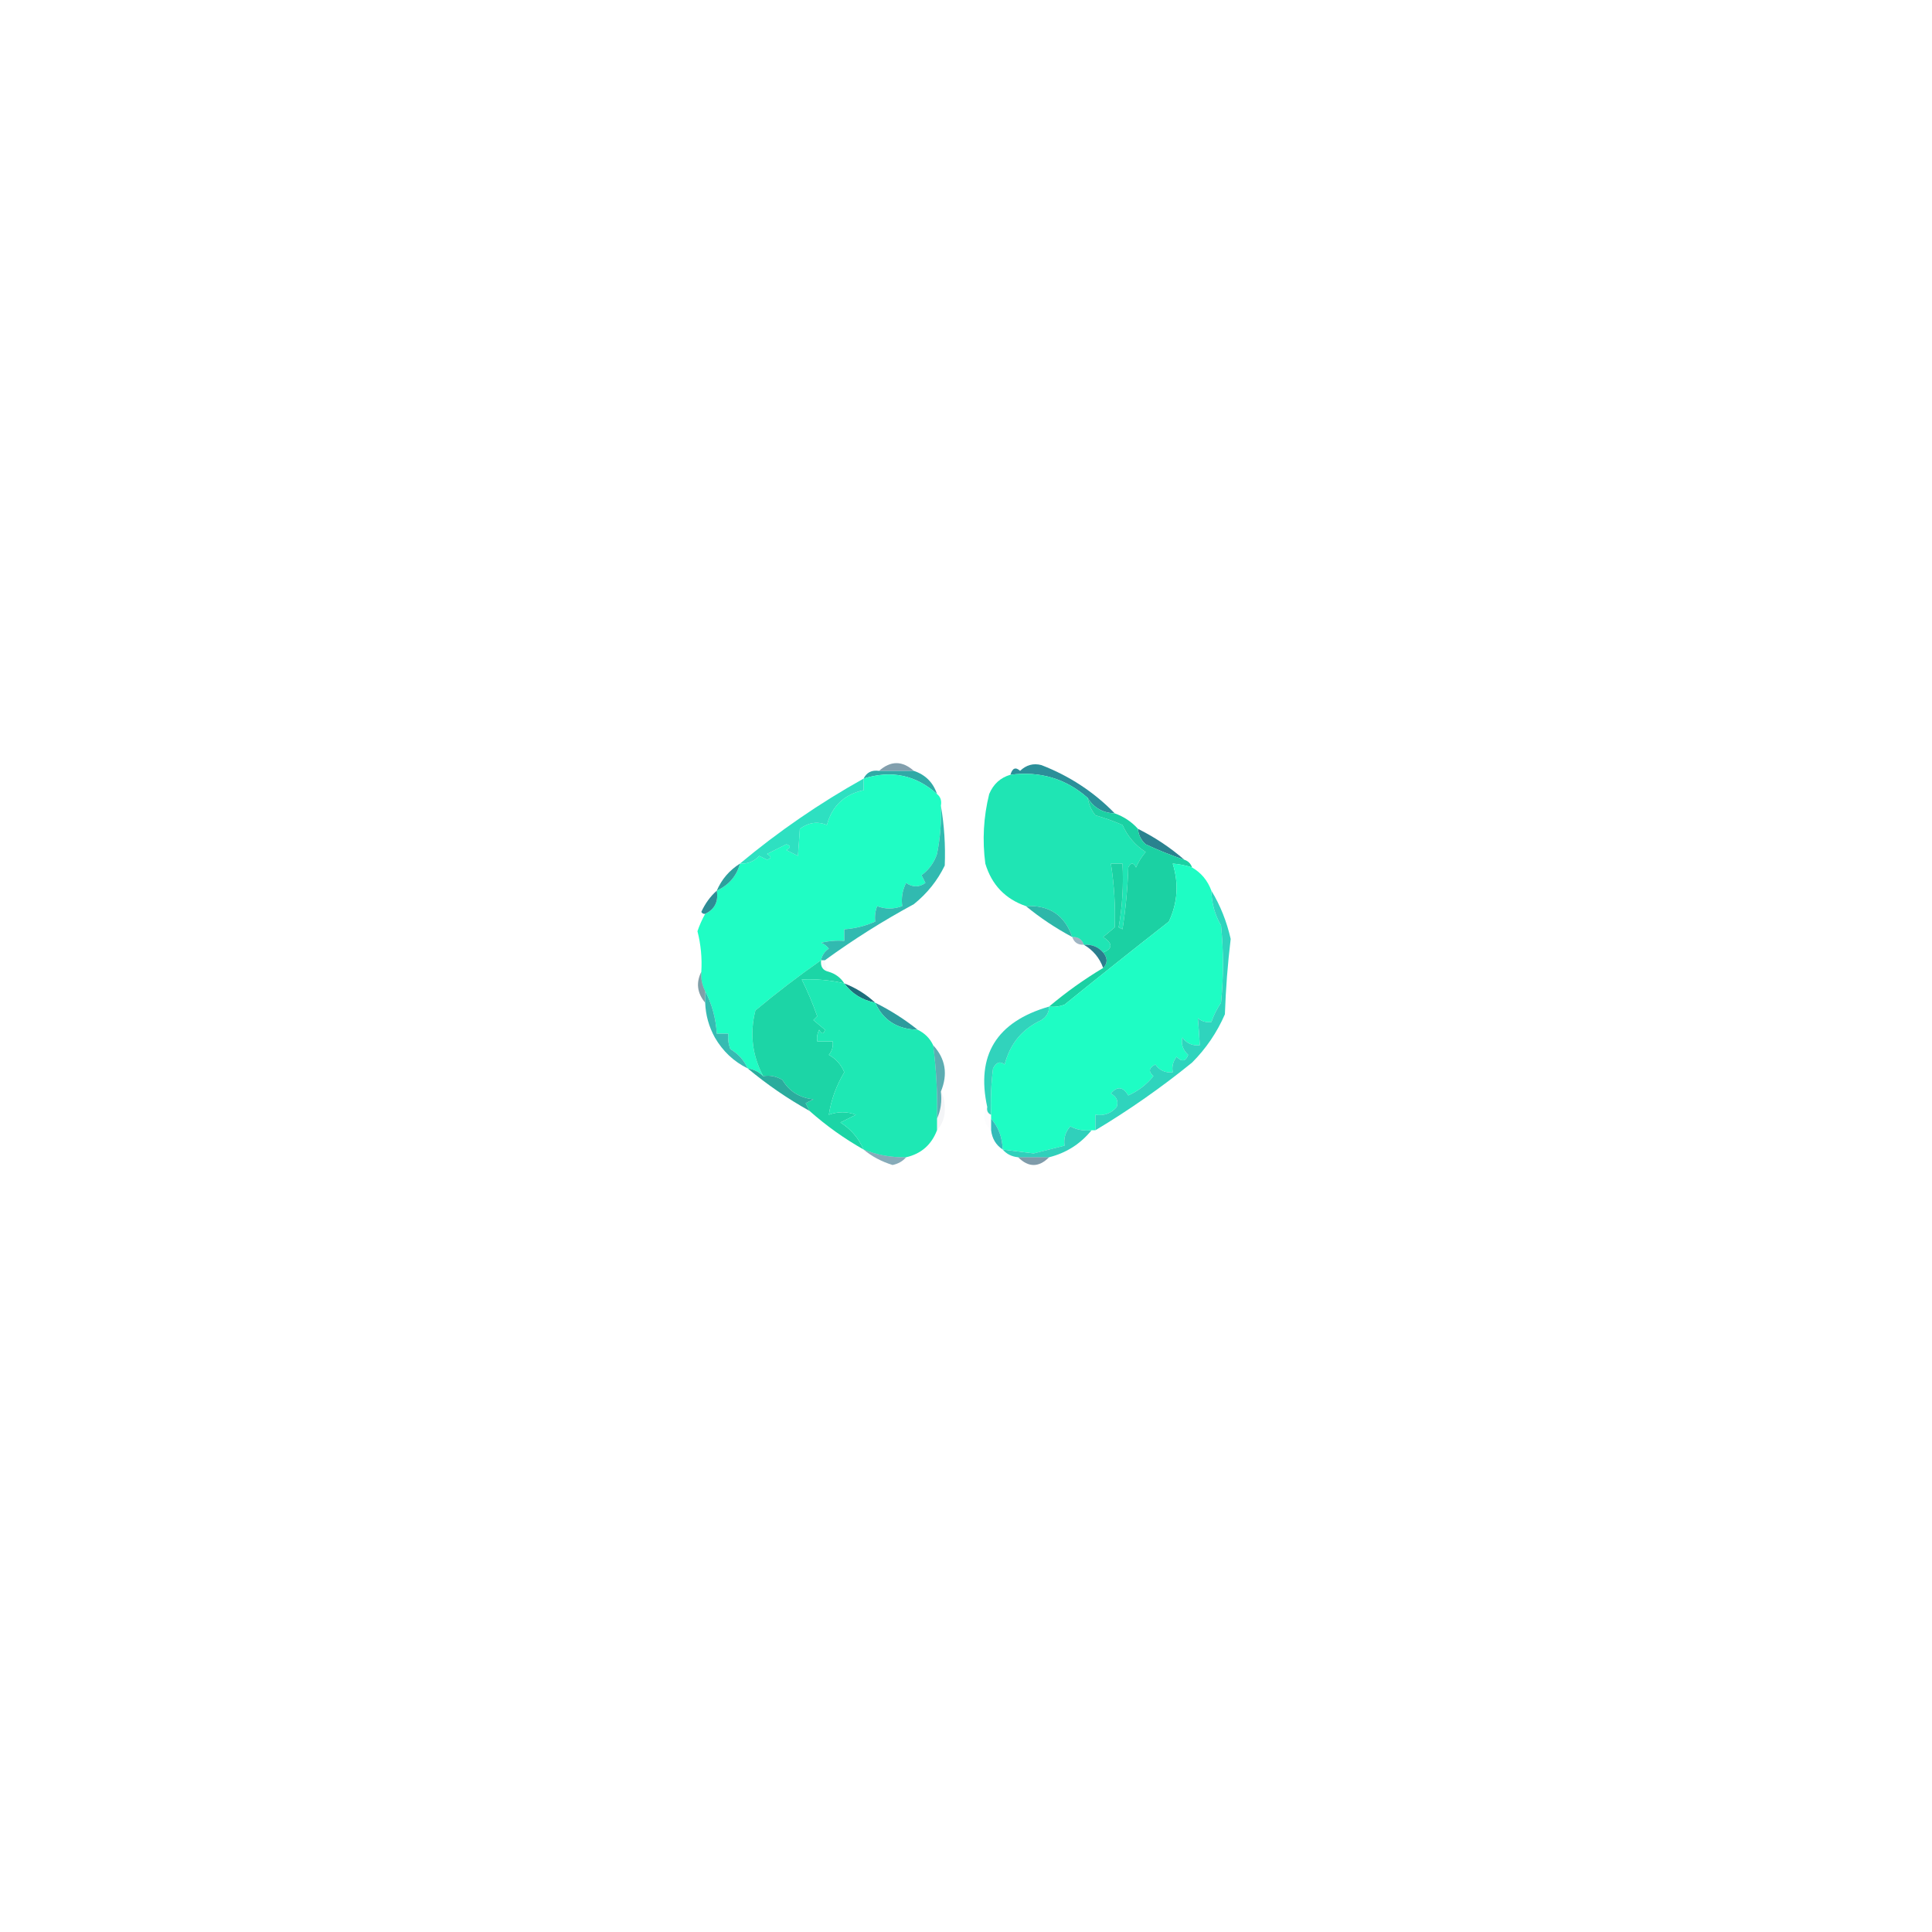 <?xml version="1.0" encoding="UTF-8"?>
<!DOCTYPE svg PUBLIC "-//W3C//DTD SVG 1.1//EN" "http://www.w3.org/Graphics/SVG/1.1/DTD/svg11.dtd">
<svg xmlns="http://www.w3.org/2000/svg" version="1.1" width="500px" height="500px" style="shape-rendering:geometricPrecision; text-rendering:geometricPrecision; image-rendering:optimizeQuality; fill-rule:evenodd; clip-rule:evenodd" xmlns:xlink="http://www.w3.org/1999/xlink">
<g><path style="opacity:0.004" fill="#000000" d="M 313.5,6.5 C 314.833,7.167 314.833,7.167 313.5,6.5 Z"/></g>
<g><path style="opacity:0.004" fill="#000000" d="M 299.5,34.5 C 300.833,35.167 300.833,35.167 299.5,34.5 Z"/></g>
<g><path style="opacity:0.004" fill="#000000" d="M 290.5,37.5 C 291.833,38.167 291.833,38.167 290.5,37.5 Z"/></g>
<g><path style="opacity:0.004" fill="#000000" d="M 396.5,43.5 C 397.833,44.167 397.833,44.167 396.5,43.5 Z"/></g>
<g><path style="opacity:0.004" fill="#000000" d="M 392.5,48.5 C 393.833,49.167 393.833,49.167 392.5,48.5 Z"/></g>
<g><path style="opacity:0.004" fill="#000000" d="M 208.5,49.5 C 209.833,50.167 209.833,50.167 208.5,49.5 Z"/></g>
<g><path style="opacity:0.004" fill="#000000" d="M 34.5,52.5 C 35.833,53.167 35.833,53.167 34.5,52.5 Z"/></g>
<g><path style="opacity:0.004" fill="#000000" d="M 278.5,54.5 C 279.833,55.167 279.833,55.167 278.5,54.5 Z"/></g>
<g><path style="opacity:0.004" fill="#000000" d="M 291.5,60.5 C 292.833,61.167 292.833,61.167 291.5,60.5 Z"/></g>
<g><path style="opacity:0.004" fill="#000000" d="M 291.5,65.5 C 292.833,66.167 292.833,66.167 291.5,65.5 Z"/></g>
<g><path style="opacity:0.004" fill="#000000" d="M 81.5,76.5 C 82.833,77.167 82.833,77.167 81.5,76.5 Z"/></g>
<g><path style="opacity:0.004" fill="#000000" d="M 291.5,88.5 C 292.833,89.167 292.833,89.167 291.5,88.5 Z"/></g>
<g><path style="opacity:0.004" fill="#000000" d="M 37.5,100.5 C 38.833,101.167 38.833,101.167 37.5,100.5 Z"/></g>
<g><path style="opacity:0.004" fill="#000000" d="M 192.5,101.5 C 193.833,102.167 193.833,102.167 192.5,101.5 Z"/></g>
<g><path style="opacity:0.004" fill="#000000" d="M 0.5,118.5 C 1.833,119.167 1.833,119.167 0.5,118.5 Z"/></g>
<g><path style="opacity:0.004" fill="#000000" d="M 51.5,126.5 C 52.833,127.167 52.833,127.167 51.5,126.5 Z"/></g>
<g><path style="opacity:0.004" fill="#000000" d="M 188.5,126.5 C 189.833,127.167 189.833,127.167 188.5,126.5 Z"/></g>
<g><path style="opacity:0.004" fill="#000000" d="M 305.5,133.5 C 306.833,134.167 306.833,134.167 305.5,133.5 Z"/></g>
<g><path style="opacity:0.004" fill="#000000" d="M 194.5,144.5 C 195.833,145.167 195.833,145.167 194.5,144.5 Z"/></g>
<g><path style="opacity:0.004" fill="#000000" d="M 362.5,150.5 C 363.833,151.167 363.833,151.167 362.5,150.5 Z"/></g>
<g><path style="opacity:0.004" fill="#000000" d="M 126.5,162.5 C 127.833,163.167 127.833,163.167 126.5,162.5 Z"/></g>
<g><path style="opacity:0.004" fill="#000000" d="M 175.5,162.5 C 176.833,163.167 176.833,163.167 175.5,162.5 Z"/></g>
<g><path style="opacity:0.004" fill="#000000" d="M 314.5,174.5 C 315.833,175.167 315.833,175.167 314.5,174.5 Z"/></g>
<g><path style="opacity:0.004" fill="#000000" d="M 242.5,184.5 C 243.833,185.167 243.833,185.167 242.5,184.5 Z"/></g>
<g><path style="opacity:0.004" fill="#000000" d="M 436.5,188.5 C 437.833,189.167 437.833,189.167 436.5,188.5 Z"/></g>
<g><path style="opacity:0.004" fill="#000000" d="M 277.5,197.5 C 278.833,198.167 278.833,198.167 277.5,197.5 Z"/></g>
<g><path style="opacity:0.545" fill="#1a4f6a" d="M 236.5,199.5 C 233.5,199.5 230.5,199.5 227.5,199.5C 230.5,196.833 233.5,196.833 236.5,199.5 Z"/></g>
<g><path style="opacity:1" fill="#30aaa6" d="M 227.5,199.5 C 230.5,199.5 233.5,199.5 236.5,199.5C 239.5,200.5 241.5,202.5 242.5,205.5C 237.042,200.576 230.709,199.243 223.5,201.5C 224.287,199.896 225.62,199.229 227.5,199.5 Z"/></g>
<g><path style="opacity:1" fill="#2b8f99" d="M 288.5,210.5 C 285.414,210.401 283.081,209.068 281.5,206.5C 275.883,201.521 269.216,199.521 261.5,200.5C 262.008,198.767 262.841,198.434 264,199.5C 265.599,197.964 267.433,197.464 269.5,198C 276.801,200.821 283.135,204.987 288.5,210.5 Z"/></g>
<g><path style="opacity:0.004" fill="#000000" d="M 290.5,204.5 C 291.833,205.167 291.833,205.167 290.5,204.5 Z"/></g>
<g><path style="opacity:1" fill="#1ffdc4" d="M 242.5,205.5 C 243.404,206.209 243.737,207.209 243.5,208.5C 243.663,212.707 243.329,216.874 242.5,221C 241.76,223.244 240.426,225.077 238.5,226.5C 238.833,227.167 239.167,227.833 239.5,228.5C 237.865,229.681 236.198,229.681 234.5,228.5C 233.534,230.396 233.201,232.396 233.5,234.5C 231.248,235.333 229.081,235.333 227,234.5C 226.51,235.793 226.343,237.127 226.5,238.5C 223.975,239.64 221.308,240.307 218.5,240.5C 218.5,241.5 218.5,242.5 218.5,243.5C 216.473,243.338 214.473,243.505 212.5,244C 213.308,244.308 213.975,244.808 214.5,245.5C 213.388,246.265 212.721,247.265 212.5,248.5C 206.645,252.593 200.978,256.927 195.5,261.5C 193.993,267.43 194.66,273.097 197.5,278.5C 196.395,277.4 195.062,276.733 193.5,276.5C 192.572,274.401 191.072,272.734 189,271.5C 188.51,270.207 188.343,268.873 188.5,267.5C 187.5,267.5 186.5,267.5 185.5,267.5C 185.258,263.521 184.258,259.854 182.5,256.5C 181.699,254.958 181.366,253.292 181.5,251.5C 181.716,247.941 181.382,244.441 180.5,241C 181.044,239.415 181.711,237.915 182.5,236.5C 184.975,235.313 185.975,233.313 185.5,230.5C 188.656,229.021 190.656,226.688 191.5,223.5C 193.484,223.617 195.15,222.95 196.5,221.5C 197.167,221.833 197.833,222.167 198.5,222.5C 199.696,222.154 199.696,221.654 198.5,221C 200.167,220.167 201.833,219.333 203.5,218.5C 204.696,218.846 204.696,219.346 203.5,220C 204.5,220.5 205.5,221 206.5,221.5C 206.676,219.328 206.843,216.995 207,214.5C 209.247,212.845 211.58,212.512 214,213.5C 215.341,208.578 218.508,205.578 223.5,204.5C 223.5,203.5 223.5,202.5 223.5,201.5C 230.709,199.243 237.042,200.576 242.5,205.5 Z"/></g>
<g><path style="opacity:1" fill="#1fe5b4" d="M 261.5,200.5 C 269.216,199.521 275.883,201.521 281.5,206.5C 281.751,208.17 282.418,209.67 283.5,211C 285.895,211.681 288.228,212.515 290.5,213.5C 291.809,216.443 293.809,218.776 296.5,220.5C 295.469,221.7 294.635,223.034 294,224.5C 293.333,223.167 292.667,223.167 292,224.5C 291.829,229.864 291.329,235.198 290.5,240.5C 290.167,240.333 289.833,240.167 289.5,240C 290.473,234.593 290.807,229.093 290.5,223.5C 289.5,223.5 288.5,223.5 287.5,223.5C 288.36,229.086 288.694,234.586 288.5,240C 287.5,240.833 286.5,241.667 285.5,242.5C 288.018,244.156 288.018,245.489 285.5,246.5C 284.221,245.032 282.554,244.365 280.5,244.5C 280.027,243.094 279.027,242.427 277.5,242.5C 275.553,236.854 271.553,234.187 265.5,234.5C 260.151,232.65 256.651,228.984 255,223.5C 254.196,217.431 254.529,211.431 256,205.5C 257.076,202.921 258.909,201.254 261.5,200.5 Z"/></g>
<g><path style="opacity:0.004" fill="#000000" d="M 142.5,211.5 C 143.833,212.167 143.833,212.167 142.5,211.5 Z"/></g>
<g><path style="opacity:1" fill="#2ee0c1" d="M 223.5,201.5 C 223.5,202.5 223.5,203.5 223.5,204.5C 218.508,205.578 215.341,208.578 214,213.5C 211.58,212.512 209.247,212.845 207,214.5C 206.843,216.995 206.676,219.328 206.5,221.5C 205.5,221 204.5,220.5 203.5,220C 204.696,219.346 204.696,218.846 203.5,218.5C 201.833,219.333 200.167,220.167 198.5,221C 199.696,221.654 199.696,222.154 198.5,222.5C 197.833,222.167 197.167,221.833 196.5,221.5C 195.15,222.95 193.484,223.617 191.5,223.5C 201.463,215.182 212.13,207.848 223.5,201.5 Z"/></g>
<g><path style="opacity:0.004" fill="#000000" d="M 316.5,213.5 C 317.833,214.167 317.833,214.167 316.5,213.5 Z"/></g>
<g><path style="opacity:1" fill="#2a828f" d="M 294.5,214.5 C 298.881,216.684 302.881,219.35 306.5,222.5C 303.111,221.369 299.778,220.036 296.5,218.5C 295.295,217.423 294.628,216.09 294.5,214.5 Z"/></g>
<g><path style="opacity:0.004" fill="#000000" d="M 410.5,219.5 C 411.833,220.167 411.833,220.167 410.5,219.5 Z"/></g>
<g><path style="opacity:1" fill="#2ca09d" d="M 191.5,223.5 C 190.656,226.688 188.656,229.021 185.5,230.5C 186.757,227.573 188.757,225.239 191.5,223.5 Z"/></g>
<g><path style="opacity:1" fill="#2d8c95" d="M 185.5,230.5 C 185.975,233.313 184.975,235.313 182.5,236.5C 182.062,236.565 181.728,236.399 181.5,236C 182.488,233.833 183.821,232 185.5,230.5 Z"/></g>
<g><path style="opacity:1" fill="#1bd1a3" d="M 281.5,206.5 C 283.081,209.068 285.414,210.401 288.5,210.5C 290.853,211.34 292.853,212.674 294.5,214.5C 294.628,216.09 295.295,217.423 296.5,218.5C 299.778,220.036 303.111,221.369 306.5,222.5C 307.5,222.833 308.167,223.5 308.5,224.5C 306.883,223.962 305.216,223.629 303.5,223.5C 305.11,228.665 304.777,233.665 302.5,238.5C 293.271,245.722 284.271,252.889 275.5,260C 274.207,260.49 272.873,260.657 271.5,260.5C 275.865,256.811 280.531,253.478 285.5,250.5C 286.686,249.295 286.686,247.961 285.5,246.5C 288.018,245.489 288.018,244.156 285.5,242.5C 286.5,241.667 287.5,240.833 288.5,240C 288.694,234.586 288.36,229.086 287.5,223.5C 288.5,223.5 289.5,223.5 290.5,223.5C 290.807,229.093 290.473,234.593 289.5,240C 289.833,240.167 290.167,240.333 290.5,240.5C 291.329,235.198 291.829,229.864 292,224.5C 292.667,223.167 293.333,223.167 294,224.5C 294.635,223.034 295.469,221.7 296.5,220.5C 293.809,218.776 291.809,216.443 290.5,213.5C 288.228,212.515 285.895,211.681 283.5,211C 282.418,209.67 281.751,208.17 281.5,206.5 Z"/></g>
<g><path style="opacity:1" fill="#2db7a9" d="M 265.5,234.5 C 271.553,234.187 275.553,236.854 277.5,242.5C 273.223,240.218 269.223,237.551 265.5,234.5 Z"/></g>
<g><path style="opacity:1" fill="#1efdc4" d="M 308.5,224.5 C 310.86,225.865 312.527,227.865 313.5,230.5C 313.562,233.753 314.396,236.753 316,239.5C 316.667,246.167 316.667,252.833 316,259.5C 314.908,261.131 314.075,262.798 313.5,264.5C 312.178,264.67 311.011,264.337 310,263.5C 310.207,265.751 310.373,268.085 310.5,270.5C 308.61,270.703 307.11,270.037 306,268.5C 305.607,270.199 306.107,271.699 307.5,273C 306.863,274.713 305.863,274.879 304.5,273.5C 303.571,274.689 303.238,276.022 303.5,277.5C 301.61,277.703 300.11,277.037 299,275.5C 297.312,276.325 297.145,277.325 298.5,278.5C 296.739,280.68 294.573,282.346 292,283.5C 290.637,281.216 289.137,281.049 287.5,283C 289.007,283.837 289.507,285.004 289,286.5C 287.556,288.155 285.722,288.822 283.5,288.5C 283.5,289.833 283.5,291.167 283.5,292.5C 283.167,292.5 282.833,292.5 282.5,292.5C 280.533,292.739 278.699,292.406 277,291.5C 275.731,292.905 275.231,294.571 275.5,296.5C 272.865,297.142 270.198,297.809 267.5,298.5C 264.824,298.163 262.157,297.83 259.5,297.5C 259.397,294.364 258.397,291.698 256.5,289.5C 256.5,289.167 256.5,288.833 256.5,288.5C 256.334,284.486 256.501,280.486 257,276.5C 257.853,274.875 258.853,274.542 260,275.5C 261.393,270.115 264.56,266.281 269.5,264C 270.823,263.184 271.489,262.017 271.5,260.5C 272.873,260.657 274.207,260.49 275.5,260C 284.271,252.889 293.271,245.722 302.5,238.5C 304.777,233.665 305.11,228.665 303.5,223.5C 305.216,223.629 306.883,223.962 308.5,224.5 Z"/></g>
<g><path style="opacity:1" fill="#31bab0" d="M 243.5,208.5 C 244.375,213.628 244.709,218.794 244.5,224C 242.621,227.888 239.955,231.221 236.5,234C 228.477,238.34 220.811,243.174 213.5,248.5C 213.167,248.5 212.833,248.5 212.5,248.5C 212.721,247.265 213.388,246.265 214.5,245.5C 213.975,244.808 213.308,244.308 212.5,244C 214.473,243.505 216.473,243.338 218.5,243.5C 218.5,242.5 218.5,241.5 218.5,240.5C 221.308,240.307 223.975,239.64 226.5,238.5C 226.343,237.127 226.51,235.793 227,234.5C 229.081,235.333 231.248,235.333 233.5,234.5C 233.201,232.396 233.534,230.396 234.5,228.5C 236.198,229.681 237.865,229.681 239.5,228.5C 239.167,227.833 238.833,227.167 238.5,226.5C 240.426,225.077 241.76,223.244 242.5,221C 243.329,216.874 243.663,212.707 243.5,208.5 Z"/></g>
<g><path style="opacity:0.424" fill="#1d5071" d="M 277.5,242.5 C 279.027,242.427 280.027,243.094 280.5,244.5C 278.973,244.573 277.973,243.906 277.5,242.5 Z"/></g>
<g><path style="opacity:0.004" fill="#000000" d="M 79.5,244.5 C 80.833,245.167 80.833,245.167 79.5,244.5 Z"/></g>
<g><path style="opacity:0.004" fill="#000000" d="M 167.5,245.5 C 168.833,246.167 168.833,246.167 167.5,245.5 Z"/></g>
<g><path style="opacity:1" fill="#2a7e8d" d="M 280.5,244.5 C 282.554,244.365 284.221,245.032 285.5,246.5C 286.686,247.961 286.686,249.295 285.5,250.5C 284.55,247.885 282.883,245.885 280.5,244.5 Z"/></g>
<g><path style="opacity:0.004" fill="#000000" d="M 406.5,246.5 C 407.833,247.167 407.833,247.167 406.5,246.5 Z"/></g>
<g><path style="opacity:0.027" fill="#0a2b54" d="M 212.5,248.5 C 212.833,248.5 213.167,248.5 213.5,248.5C 213.557,249.609 213.89,250.609 214.5,251.5C 212.952,251.179 212.285,250.179 212.5,248.5 Z"/></g>
<g><path style="opacity:0.004" fill="#000000" d="M 406.5,252.5 C 407.833,253.167 407.833,253.167 406.5,252.5 Z"/></g>
<g><path style="opacity:0.004" fill="#000000" d="M 103.5,253.5 C 104.833,254.167 104.833,254.167 103.5,253.5 Z"/></g>
<g><path style="opacity:1" fill="#1d6e7a" d="M 218.5,254.5 C 221.54,255.68 224.206,257.347 226.5,259.5C 223.085,258.805 220.418,257.138 218.5,254.5 Z"/></g>
<g><path style="opacity:0.537" fill="#114d5e" d="M 181.5,251.5 C 181.366,253.292 181.699,254.958 182.5,256.5C 182.5,257.5 182.5,258.5 182.5,259.5C 180.416,257.007 180.083,254.34 181.5,251.5 Z"/></g>
<g><path style="opacity:0.004" fill="#000000" d="M 100.5,261.5 C 101.833,262.167 101.833,262.167 100.5,261.5 Z"/></g>
<g><path style="opacity:1" fill="#2d9b9d" d="M 226.5,259.5 C 230.457,261.473 234.124,263.806 237.5,266.5C 232.227,266.38 228.56,264.047 226.5,259.5 Z"/></g>
<g><path style="opacity:0.004" fill="#000000" d="M 250.5,267.5 C 251.833,268.167 251.833,268.167 250.5,267.5 Z"/></g>
<g><path style="opacity:1" fill="#36bbb2" d="M 182.5,256.5 C 184.258,259.854 185.258,263.521 185.5,267.5C 186.5,267.5 187.5,267.5 188.5,267.5C 188.343,268.873 188.51,270.207 189,271.5C 191.072,272.734 192.572,274.401 193.5,276.5C 189.901,274.737 187.068,272.07 185,268.5C 183.451,265.688 182.618,262.688 182.5,259.5C 182.5,258.5 182.5,257.5 182.5,256.5 Z"/></g>
<g><path style="opacity:0.004" fill="#000000" d="M 383.5,268.5 C 384.833,269.167 384.833,269.167 383.5,268.5 Z"/></g>
<g><path style="opacity:1" fill="#1cd5a6" d="M 212.5,248.5 C 212.285,250.179 212.952,251.179 214.5,251.5C 216.23,252.026 217.564,253.026 218.5,254.5C 214.901,253.656 211.234,253.323 207.5,253.5C 209.011,256.537 210.344,259.704 211.5,263C 211.167,263.333 210.833,263.667 210.5,264C 211.5,264.833 212.5,265.667 213.5,266.5C 213.154,267.696 212.654,267.696 212,266.5C 211.517,267.448 211.351,268.448 211.5,269.5C 212.833,269.5 214.167,269.5 215.5,269.5C 215.67,270.822 215.337,271.989 214.5,273C 216.361,274.028 217.695,275.528 218.5,277.5C 216.45,280.907 215.117,284.574 214.5,288.5C 216.895,287.637 219.229,287.637 221.5,288.5C 220.167,289.167 218.833,289.833 217.5,290.5C 220.213,292.214 222.213,294.547 223.5,297.5C 218.473,294.655 213.806,291.321 209.5,287.5C 209.196,286.85 208.863,286.183 208.5,285.5C 209.167,285.167 209.833,284.833 210.5,284.5C 206.928,284.108 204.261,282.441 202.5,279.5C 200.955,278.548 199.288,278.215 197.5,278.5C 194.66,273.097 193.993,267.43 195.5,261.5C 200.978,256.927 206.645,252.593 212.5,248.5 Z"/></g>
<g><path style="opacity:1" fill="#31d3bc" d="M 271.5,260.5 C 271.489,262.017 270.823,263.184 269.5,264C 264.56,266.281 261.393,270.115 260,275.5C 258.853,274.542 257.853,274.875 257,276.5C 256.501,280.486 256.334,284.486 256.5,288.5C 255.662,288.158 255.328,287.492 255.5,286.5C 252.555,273.095 257.889,264.428 271.5,260.5 Z"/></g>
<g><path style="opacity:0.004" fill="#000000" d="M 41.5,271.5 C 42.833,272.167 42.833,272.167 41.5,271.5 Z"/></g>
<g><path style="opacity:1" fill="#2fd4bd" d="M 313.5,230.5 C 315.811,234.306 317.477,238.472 318.5,243C 317.724,249.463 317.224,255.963 317,262.5C 314.949,267.214 312.115,271.381 308.5,275C 300.563,281.443 292.23,287.276 283.5,292.5C 283.5,291.167 283.5,289.833 283.5,288.5C 285.722,288.822 287.556,288.155 289,286.5C 289.507,285.004 289.007,283.837 287.5,283C 289.137,281.049 290.637,281.216 292,283.5C 294.573,282.346 296.739,280.68 298.5,278.5C 297.145,277.325 297.312,276.325 299,275.5C 300.11,277.037 301.61,277.703 303.5,277.5C 303.238,276.022 303.571,274.689 304.5,273.5C 305.863,274.879 306.863,274.713 307.5,273C 306.107,271.699 305.607,270.199 306,268.5C 307.11,270.037 308.61,270.703 310.5,270.5C 310.373,268.085 310.207,265.751 310,263.5C 311.011,264.337 312.178,264.67 313.5,264.5C 314.075,262.798 314.908,261.131 316,259.5C 316.667,252.833 316.667,246.167 316,239.5C 314.396,236.753 313.562,233.753 313.5,230.5 Z"/></g>
<g><path style="opacity:0.004" fill="#000000" d="M 322.5,277.5 C 323.833,278.167 323.833,278.167 322.5,277.5 Z"/></g>
<g><path style="opacity:1" fill="#2aac9d" d="M 193.5,276.5 C 195.062,276.733 196.395,277.4 197.5,278.5C 199.288,278.215 200.955,278.548 202.5,279.5C 204.261,282.441 206.928,284.108 210.5,284.5C 209.833,284.833 209.167,285.167 208.5,285.5C 208.863,286.183 209.196,286.85 209.5,287.5C 203.811,284.324 198.477,280.658 193.5,276.5 Z"/></g>
<g><path style="opacity:0.004" fill="#000000" d="M 117.5,279.5 C 118.833,280.167 118.833,280.167 117.5,279.5 Z"/></g>
<g><path style="opacity:1" fill="#1ee8b4" d="M 218.5,254.5 C 220.418,257.138 223.085,258.805 226.5,259.5C 228.56,264.047 232.227,266.38 237.5,266.5C 239.341,267.402 240.674,268.736 241.5,270.5C 242.32,276.797 242.653,283.131 242.5,289.5C 242.5,290.5 242.5,291.5 242.5,292.5C 241.062,296.274 238.395,298.607 234.5,299.5C 230.616,299.576 226.95,298.91 223.5,297.5C 222.213,294.547 220.213,292.214 217.5,290.5C 218.833,289.833 220.167,289.167 221.5,288.5C 219.229,287.637 216.895,287.637 214.5,288.5C 215.117,284.574 216.45,280.907 218.5,277.5C 217.695,275.528 216.361,274.028 214.5,273C 215.337,271.989 215.67,270.822 215.5,269.5C 214.167,269.5 212.833,269.5 211.5,269.5C 211.351,268.448 211.517,267.448 212,266.5C 212.654,267.696 213.154,267.696 213.5,266.5C 212.5,265.667 211.5,264.833 210.5,264C 210.833,263.667 211.167,263.333 211.5,263C 210.344,259.704 209.011,256.537 207.5,253.5C 211.234,253.323 214.901,253.656 218.5,254.5 Z"/></g>
<g><path style="opacity:0.004" fill="#000000" d="M 395.5,279.5 C 396.833,280.167 396.833,280.167 395.5,279.5 Z"/></g>
<g><path style="opacity:0.043" fill="#0a2546" d="M 243.5,282.5 C 244.156,283.622 244.489,284.955 244.5,286.5C 244.639,288.883 243.972,290.883 242.5,292.5C 242.5,291.5 242.5,290.5 242.5,289.5C 243.468,287.393 243.802,285.059 243.5,282.5 Z"/></g>
<g><path style="opacity:0.745" fill="#269198" d="M 241.5,270.5 C 244.699,273.986 245.365,277.986 243.5,282.5C 243.802,285.059 243.468,287.393 242.5,289.5C 242.653,283.131 242.32,276.797 241.5,270.5 Z"/></g>
<g><path style="opacity:0.012" fill="#174c63" d="M 255.5,286.5 C 255.328,287.492 255.662,288.158 256.5,288.5C 256.5,288.833 256.5,289.167 256.5,289.5C 256.5,290.5 256.5,291.5 256.5,292.5C 254.539,290.68 254.206,288.68 255.5,286.5 Z"/></g>
<g><path style="opacity:1" fill="#33bbb9" d="M 256.5,289.5 C 258.397,291.698 259.397,294.364 259.5,297.5C 257.75,296.341 256.75,294.674 256.5,292.5C 256.5,291.5 256.5,290.5 256.5,289.5 Z"/></g>
<g><path style="opacity:1" fill="#30d0bb" d="M 282.5,292.5 C 279.613,296.052 275.947,298.385 271.5,299.5C 268.833,299.5 266.167,299.5 263.5,299.5C 261.847,299.34 260.514,298.674 259.5,297.5C 262.157,297.83 264.824,298.163 267.5,298.5C 270.198,297.809 272.865,297.142 275.5,296.5C 275.231,294.571 275.731,292.905 277,291.5C 278.699,292.406 280.533,292.739 282.5,292.5 Z"/></g>
<g><path style="opacity:0.553" fill="#256780" d="M 223.5,297.5 C 226.95,298.91 230.616,299.576 234.5,299.5C 233.626,300.525 232.459,301.192 231,301.5C 228.133,300.619 225.633,299.286 223.5,297.5 Z"/></g>
<g><path style="opacity:0.561" fill="#1c4d67" d="M 263.5,299.5 C 266.167,299.5 268.833,299.5 271.5,299.5C 268.833,302.167 266.167,302.167 263.5,299.5 Z"/></g>
<g><path style="opacity:0.004" fill="#000000" d="M 448.5,299.5 C 449.833,300.167 449.833,300.167 448.5,299.5 Z"/></g>
<g><path style="opacity:0.004" fill="#000000" d="M 133.5,306.5 C 134.833,307.167 134.833,307.167 133.5,306.5 Z"/></g>
<g><path style="opacity:0.004" fill="#000000" d="M 275.5,312.5 C 276.833,313.167 276.833,313.167 275.5,312.5 Z"/></g>
<g><path style="opacity:0.004" fill="#000000" d="M 253.5,325.5 C 254.833,326.167 254.833,326.167 253.5,325.5 Z"/></g>
<g><path style="opacity:0.004" fill="#000000" d="M 480.5,327.5 C 481.833,328.167 481.833,328.167 480.5,327.5 Z"/></g>
<g><path style="opacity:0.004" fill="#000000" d="M 196.5,328.5 C 197.833,329.167 197.833,329.167 196.5,328.5 Z"/></g>
<g><path style="opacity:0.004" fill="#000000" d="M 455.5,335.5 C 456.833,336.167 456.833,336.167 455.5,335.5 Z"/></g>
<g><path style="opacity:0.004" fill="#000000" d="M 173.5,341.5 C 174.833,342.167 174.833,342.167 173.5,341.5 Z"/></g>
<g><path style="opacity:0.004" fill="#000000" d="M 136.5,344.5 C 137.833,345.167 137.833,345.167 136.5,344.5 Z"/></g>
<g><path style="opacity:0.004" fill="#000000" d="M 138.5,348.5 C 139.833,349.167 139.833,349.167 138.5,348.5 Z"/></g>
<g><path style="opacity:0.004" fill="#000000" d="M 377.5,356.5 C 378.833,357.167 378.833,357.167 377.5,356.5 Z"/></g>
<g><path style="opacity:0.004" fill="#000000" d="M 62.5,361.5 C 63.833,362.167 63.833,362.167 62.5,361.5 Z"/></g>
<g><path style="opacity:0.004" fill="#000000" d="M 80.5,362.5 C 81.833,363.167 81.833,363.167 80.5,362.5 Z"/></g>
<g><path style="opacity:0.004" fill="#000000" d="M 485.5,369.5 C 486.833,370.167 486.833,370.167 485.5,369.5 Z"/></g>
<g><path style="opacity:0.004" fill="#000000" d="M 487.5,385.5 C 488.833,386.167 488.833,386.167 487.5,385.5 Z"/></g>
<g><path style="opacity:0.004" fill="#000000" d="M 72.5,388.5 C 73.833,389.167 73.833,389.167 72.5,388.5 Z"/></g>
<g><path style="opacity:0.004" fill="#000000" d="M 437.5,389.5 C 438.833,390.167 438.833,390.167 437.5,389.5 Z"/></g>
<g><path style="opacity:0.004" fill="#000000" d="M 447.5,392.5 C 448.833,393.167 448.833,393.167 447.5,392.5 Z"/></g>
<g><path style="opacity:0.004" fill="#000000" d="M 128.5,393.5 C 129.833,394.167 129.833,394.167 128.5,393.5 Z"/></g>
<g><path style="opacity:0.004" fill="#000000" d="M 465.5,407.5 C 466.833,408.167 466.833,408.167 465.5,407.5 Z"/></g>
<g><path style="opacity:0.004" fill="#000000" d="M 229.5,410.5 C 230.833,411.167 230.833,411.167 229.5,410.5 Z"/></g>
<g><path style="opacity:0.004" fill="#000000" d="M 12.5,411.5 C 13.833,412.167 13.833,412.167 12.5,411.5 Z"/></g>
<g><path style="opacity:0.004" fill="#000000" d="M 227.5,417.5 C 228.833,418.167 228.833,418.167 227.5,417.5 Z"/></g>
<g><path style="opacity:0.004" fill="#000000" d="M 165.5,420.5 C 166.833,421.167 166.833,421.167 165.5,420.5 Z"/></g>
<g><path style="opacity:0.004" fill="#000000" d="M 432.5,434.5 C 433.833,435.167 433.833,435.167 432.5,434.5 Z"/></g>
<g><path style="opacity:0.004" fill="#000000" d="M 493.5,440.5 C 494.833,441.167 494.833,441.167 493.5,440.5 Z"/></g>
<g><path style="opacity:0.004" fill="#000000" d="M 218.5,444.5 C 219.833,445.167 219.833,445.167 218.5,444.5 Z"/></g>
<g><path style="opacity:0.004" fill="#000000" d="M 364.5,456.5 C 365.833,457.167 365.833,457.167 364.5,456.5 Z"/></g>
<g><path style="opacity:0.004" fill="#000000" d="M 178.5,465.5 C 179.833,466.167 179.833,466.167 178.5,465.5 Z"/></g>
<g><path style="opacity:0.004" fill="#000000" d="M 320.5,465.5 C 321.833,466.167 321.833,466.167 320.5,465.5 Z"/></g>
<g><path style="opacity:0.004" fill="#000000" d="M 97.5,482.5 C 98.833,483.167 98.833,483.167 97.5,482.5 Z"/></g>
<g><path style="opacity:0.004" fill="#000000" d="M 178.5,485.5 C 179.833,486.167 179.833,486.167 178.5,485.5 Z"/></g>
<g><path style="opacity:0.004" fill="#000000" d="M 170.5,495.5 C 171.833,496.167 171.833,496.167 170.5,495.5 Z"/></g>
<g><path style="opacity:0.004" fill="#000000" d="M 336.5,495.5 C 337.833,496.167 337.833,496.167 336.5,495.5 Z"/></g>
<g><path style="opacity:0.004" fill="#000000" d="M 302.5,496.5 C 303.833,497.167 303.833,497.167 302.5,496.5 Z"/></g>
</svg>
